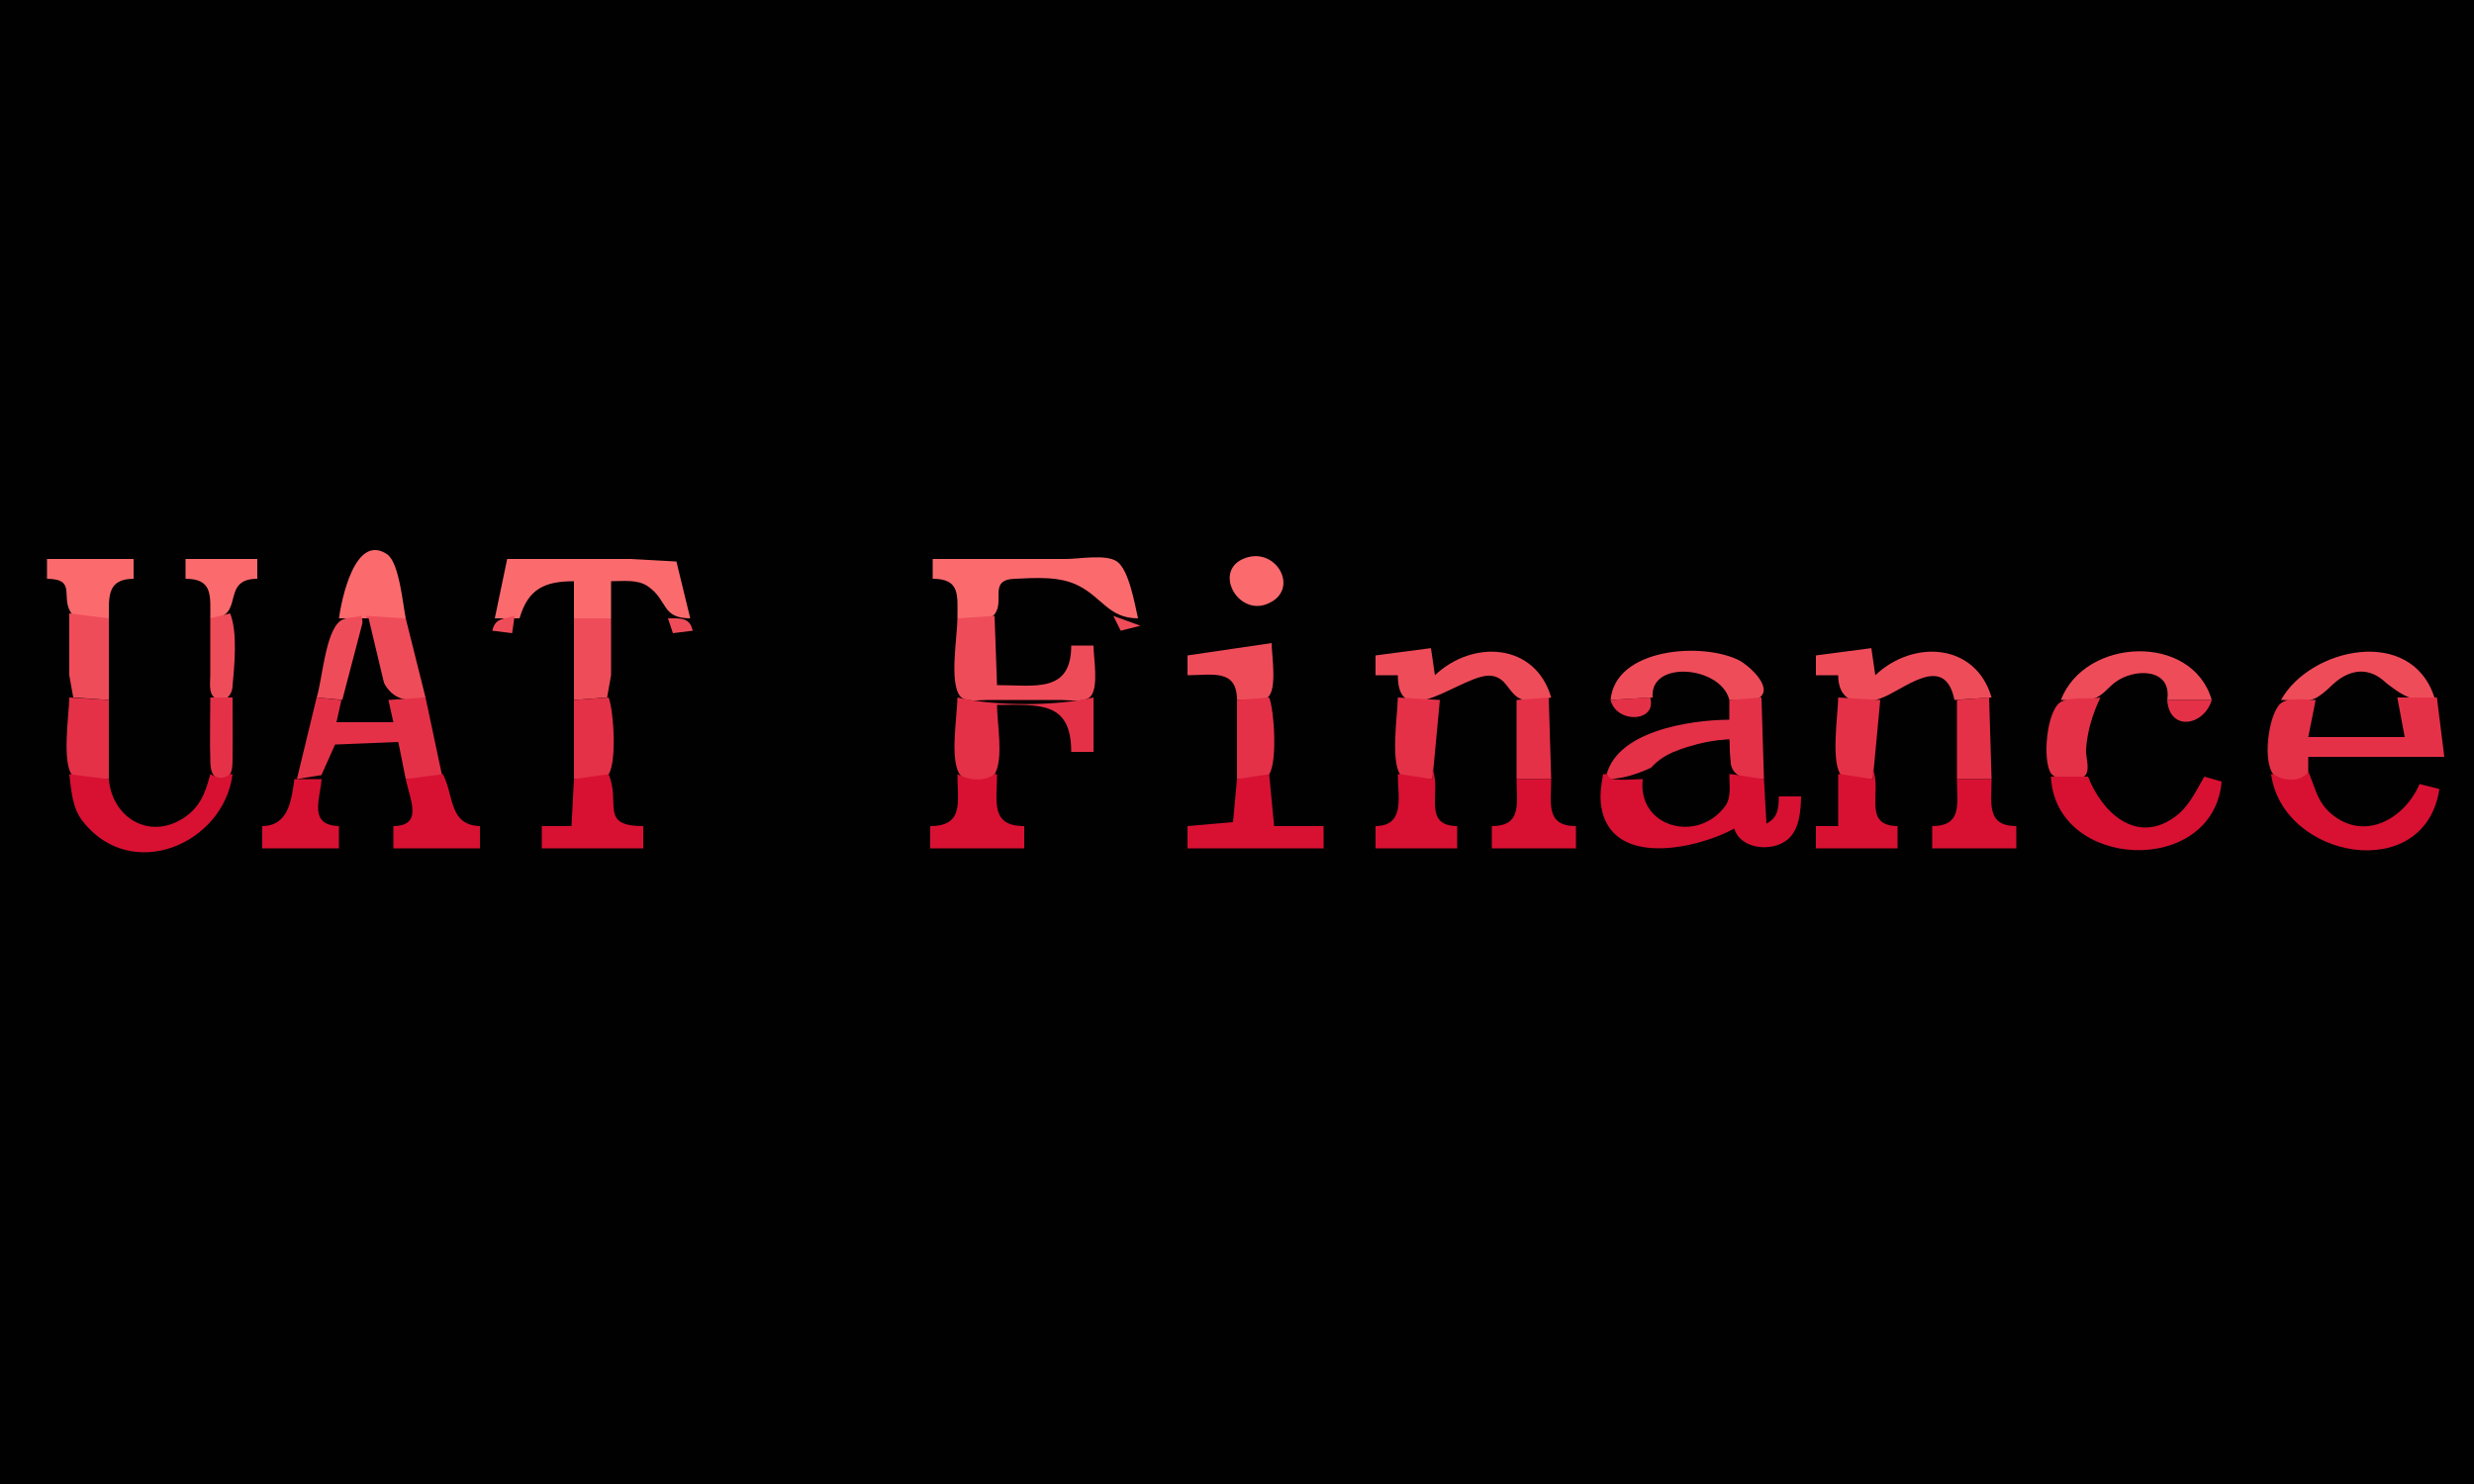 <?xml version="1.0" standalone="yes"?>
<svg xmlns="http://www.w3.org/2000/svg" width="1000" height="600">
<path style="fill:#010101; stroke:none;" d="M0 0L0 600L1000 600L1000 0L0 0z"/>
<path style="fill:#fb6b6e; stroke:none;" d="M137 250L164 250C162.831 244.335 161.378 227.364 156.436 224.068C143.317 215.318 137.92 243.17 137 250M503.005 225.742C490.292 230.691 500.127 248.836 511.996 244.258C525.936 238.881 516.064 220.659 503.005 225.742M19 226L19 234C31.554 234.148 23.94 241.782 29.179 248.397C31.716 251.6 40.336 250 44 250C44 241.181 43.242 234.127 54 234L54 226L19 226M75 226L75 234C86.058 234.039 85 240.75 85 250C99.51 249.949 88.695 234.054 104 234L104 226L75 226M205 226L200 250L210 250C213.472 237.97 220.317 235 232 235L232 250L247 250L247 235C251.806 235 257.623 234.159 261.815 237.009C270.077 242.629 267.209 249.991 279 250L273.411 227.028L255 226L205 226M377 226L377 234C388.201 234.04 387 240.648 387 250C390.674 250 399.429 251.607 401.972 248.397C406.259 242.984 399.428 234.48 410.001 234.019C418.493 233.649 428.253 232.848 436 236.821C445.643 241.766 448.268 249.968 460 250C458.697 244.37 456.381 230.462 451.49 227.028C447.093 223.94 436.209 226 431 226L377 226z"/>
<path style="fill:#ef4c5a; stroke:none;" d="M28 248L28 273L29.603 281.972L44 283L44 250L28 248M93 248L85 250L85 273C85.001 275.604 84.246 280.124 86.603 281.971C90.154 284.754 93.617 281.546 93.941 277.981C94.688 269.776 96.176 255.57 93 248M146 249C143.51 249.738 139.663 249.471 137.564 251.028C131.49 255.533 130.29 274.838 128 282L139 283C140.403 273.464 149.291 258.201 146 249M148 249C152.113 263.603 151.384 288.094 172 282L164 250L148 249M208 249C203.521 250.344 200.134 249.801 199 255L207 256L208 249M402 249L387 250C387 257.009 383.642 275.859 388.028 281.397C390.147 284.073 396.02 283 399 283L429 283C432.151 283 438.739 284.216 440.972 281.397C444.136 277.402 442 265.941 442 261L433 261C432.998 280.434 418.219 277 403 277L402 249M450 249L453 255L461 253L450 249z"/>
<path style="fill:#010101; stroke:none;" d="M147 250L136 292L159 292L149 250L147 250z"/>
<path style="fill:#ef4c5a; stroke:none;" d="M232 250L232 283L245.397 281.972L247 273L247 250L232 250M270 250L272 256L280 255C278.795 249.48 274.919 250.004 270 250z"/>
<path style="fill:#fb6b6e; stroke:none;" d="M199 251L200 252L199 251M451 251L452 252L451 251M460 251L461 252L460 251M164 252L165 253L164 252M458 253L459 254L458 253M207 254L208 255L207 254M455 254L456 255L455 254M205 255L206 256L205 255M165 256L166 257L165 256M134 258L135 259L134 258M166 260L167 261L166 260z"/>
<path style="fill:#ef4c5a; stroke:none;" d="M480 265L480 273C489.979 273 499.955 270.315 500 283C503.357 283 509.611 284.179 512.397 281.972C516.368 278.827 514 264.718 514 260L480 265z"/>
<path style="fill:#fb6b6e; stroke:none;" d="M506 261L507 262L506 261z"/>
<path style="fill:#ef4c5a; stroke:none;" d="M556 265L556 273L565 273C565.019 297.355 592.279 271.567 603 273.243C608.734 274.139 609.376 279.203 613.495 281.972C616.906 284.266 623.366 283.074 627 282C620.6 259.934 595.349 258.447 580 273L578.397 262.046L556 265z"/>
<path style="fill:#fb6b6e; stroke:none;" d="M579 261L580 262L579 261z"/>
<path style="fill:#ef4c5a; stroke:none;" d="M734 265L734 273L743 273C743.008 283.166 750.24 285.767 760 282.411C769.307 279.211 786.031 263.341 790 283L805 282C798.6 259.934 773.349 258.447 758 273L756.397 262.046L734 265z"/>
<path style="fill:#fb6b6e; stroke:none;" d="M757 261L758 262L757 261z"/>
<path style="fill:#ef4c5a; stroke:none;" d="M651 283L668 282C666.709 266.63 695.708 269.308 699 283C702.292 283 708.686 284.201 711.382 281.972C716.724 277.556 706.414 268.732 702.999 266.999C688.137 259.46 652.911 261.941 651 283M833 283C837.125 283 841.984 283.687 845.985 282.566C849.779 281.504 851.993 278.037 855.039 275.789C862.795 270.064 877.982 270.067 876 283L894 283C886.133 255.879 842.816 257.662 833 283M922 283C926.233 283 932.726 284.219 936.486 281.987C942.478 278.43 945.982 271.925 954 272.279C966.548 272.832 969.613 286.253 984 282C974.71 252.907 933.778 261.869 922 283z"/>
<path style="fill:#e53148; stroke:none;" d="M618 267L619 268L618 267M796 267L797 268L796 267M168 268L169 269L168 268M661 268L662 269L661 268M705 268L706 269L705 268M622 271L623 272L622 271M800 271L801 272L800 271M169 272L170 273L169 272M692 272L693 273L692 272z"/>
<path style="fill:#010101; stroke:none;" d="M933 298L972 298C971.86 291.195 970.828 283.637 966.363 278.185C951.79 260.394 933.327 282.23 933 298z"/>
<path style="fill:#e53148; stroke:none;" d="M154 273L155 274L154 273M710 273L711 274L710 273M499 274L500 275L499 274M838 274L839 275L838 274M170 276L171 277L170 276M129 277L130 278L129 277M155 277L156 278L155 277M925 277L926 278L925 277M587 278L588 279L587 278M651 278L652 279L651 278M851 278L852 279L851 278M939 278L940 279L939 278M139 279L140 280L139 279M586 279L587 280L586 279M611 279L612 280L611 279M764 279L765 280L764 279M171 280L172 281L171 280M667 280L668 281L667 280M876 280L877 281L876 280M923 280L924 281L923 280M937 281L938 282L937 281M968 281L969 282L968 281M28 282C28 288.306 24.634 309.839 29.742 313.972C32.782 316.432 40.287 315 44 315L44 283L28 282M85 282C85 290.653 84.742 299.35 85.015 307.999C85.12 311.296 85.713 315.143 89.935 314.793C94.01 314.455 93.952 310.14 93.996 307C94.113 298.67 94 290.331 94 282L85 282M128 282L120 315L129.914 313.397L135.433 301.028L161 300L164 315L179 315L172 282L157 283L159 292L136 292L138 283L128 282M246 282L232 283L232 315C235.512 315 242.372 316.307 245.258 313.972C249.675 310.398 248.052 286.891 246 282M387 282C387 289.163 383.662 307.693 388.179 313.397C390.445 316.258 400.531 316.068 402.258 312.682C405.651 306.026 403 292.419 403 285C420.014 285 433 283.324 433 304L442 304L442 282C427.055 285.558 401.945 285.558 387 282M513 282L500 283L500 315C503.307 315 509.53 316.179 512.258 313.972C516.675 310.398 515.052 286.891 513 282M565 282C565 288.306 561.634 309.839 566.742 313.972C569.47 316.179 575.693 315 579 315L582 283L565 282M582 282L583 283L582 282M612 282L613 283L612 282M626 282L613 283L613 315L627 315L626 282M667 282L651 283C653.365 292.708 669.938 292.06 667 282M712 282L699 283L699 291C683.134 291.044 652.036 295.651 649 315C667.889 315 679.112 299.856 699 299C699 312.099 699.382 315 713 315L712 282M743 282C743 288.306 739.634 309.839 744.742 313.972C747.47 316.179 753.693 315 757 315L760 283L743 282M804 282L791 283L791 315L805 315L804 282M849 282C844.546 282.827 836.275 281.432 832.649 284.028C827.247 287.895 825.483 307.37 829.028 312.682C831.059 315.726 840.656 316.453 842.958 313.397C844.878 310.847 842.973 305.974 843.184 303C843.72 295.46 845.779 288.782 849 282M969 282L972 298L933 298L936 283C931.938 283 924.888 281.648 921.652 284.603C916.877 288.964 914.07 309.472 919.738 313.972C922.667 316.297 929.457 315 933 315L933 306L988 306L985 282L969 282M876 283C876.873 295.973 890.919 293.493 894 283L876 283z"/>
<path style="fill:#010101; stroke:none;" d="M699 299C693.205 299.12 687.531 300.306 682 302.025C678.12 303.232 674.357 304.651 671.04 307.055C668.798 308.68 666.93 310.613 665.533 313.015C652.866 334.788 691.639 341.726 698.397 324.907C701.188 317.958 699 306.455 699 299z"/>
<path style="fill:#d81133; stroke:none;" d="M133 302L134 303L133 302M680 302L681 303L680 302M673 305L674 306L673 305M670 307L671 308L670 307M162 308L163 309L162 308M843 308L844 309L843 308M650 309L651 310L650 309M131 310L132 311L131 310M579 311L579 315L566 313L565 313C565 322.159 568.1 333.857 556 334L556 343L589 343L589 334C574.671 333.831 582.778 320.003 579 311M666 311L667 312L666 311M757 311L757 315L744 313L743 313L743 334L734 334L734 343L767 343L767 334C752.671 333.831 760.778 320.003 757 311M120.333 312.667L120.667 313.333L120.333 312.667M163 312L164 313L163 312M665 312L666 313L665 312M933 312C930.189 316.337 922.838 315.908 919 313L918 313C922.654 347.393 980.176 357.856 986 319L978 317C971.855 331.239 955.437 340.475 942.015 328.786C936.443 323.933 935.825 318.239 933 312M28 313C28.822 319.498 29.208 326.646 33.394 331.996C53.159 357.255 90.414 341.224 94 313L93 313C90.103 315.159 88.094 314.709 85 313C83.058 320.482 80.898 326.478 73.999 330.867C60.075 339.723 45.26 330.409 44 315L28 313M130.333 313.667L130.667 314.333L130.333 313.667M164 313L165 314L164 313M179 313L164 315C165.723 323.354 171.199 333.856 159 334L159 343L194 343L194 334C181.292 333.588 183.563 321.52 179 313M246 313L232 315L231 334L219 334L219 343L260 343L260 334C242.186 334 250.991 324.894 246 313M387 313C387 324.084 389.802 333.989 376 334L376 343L414 343L414 334C400.198 333.989 403 324.084 403 313L402 313C397.79 316.19 391.477 315.49 387 313M513 313L500 315L498.397 332.397L480 334L480 343L535 343L535 334L515 334L513 313M648 313C647.212 317.242 646.533 321.684 647.214 326C651.219 351.402 686.812 342.868 701 335C703.49 343.409 716.4 344.686 722.66 339.347C727.364 335.335 727.881 327.747 728 322L719 322C718.955 326.928 718.652 330.559 714 333L713 315L700 313L699 313C699 317.033 699.895 322.356 697.397 325.815C686.323 341.142 661.691 334.566 664 315C659.518 315 649.167 316.333 650 313L648 313M828 313L829 314L828 313M664 314L665 315L664 314M829 314C830.735 351.881 894.603 354.662 898 316L891 314C887.529 319.942 884.768 326.207 878.996 330.362C863.303 341.658 849.471 328.187 844 314L829 314M119 315C117.804 323.883 116.506 333.876 106 334L106 343L137 343L137 334C124.651 333.599 129.314 323.396 130 315L119 315M613 315C613 324.837 615.356 333.956 603 334L603 343L637 343L637 334C624.644 333.956 627 324.837 627 315L613 315M791 315C791 324.837 793.356 333.956 781 334L781 343L815 343L815 334C802.771 333.957 805 324.729 805 315L791 315z"/>
</svg>
